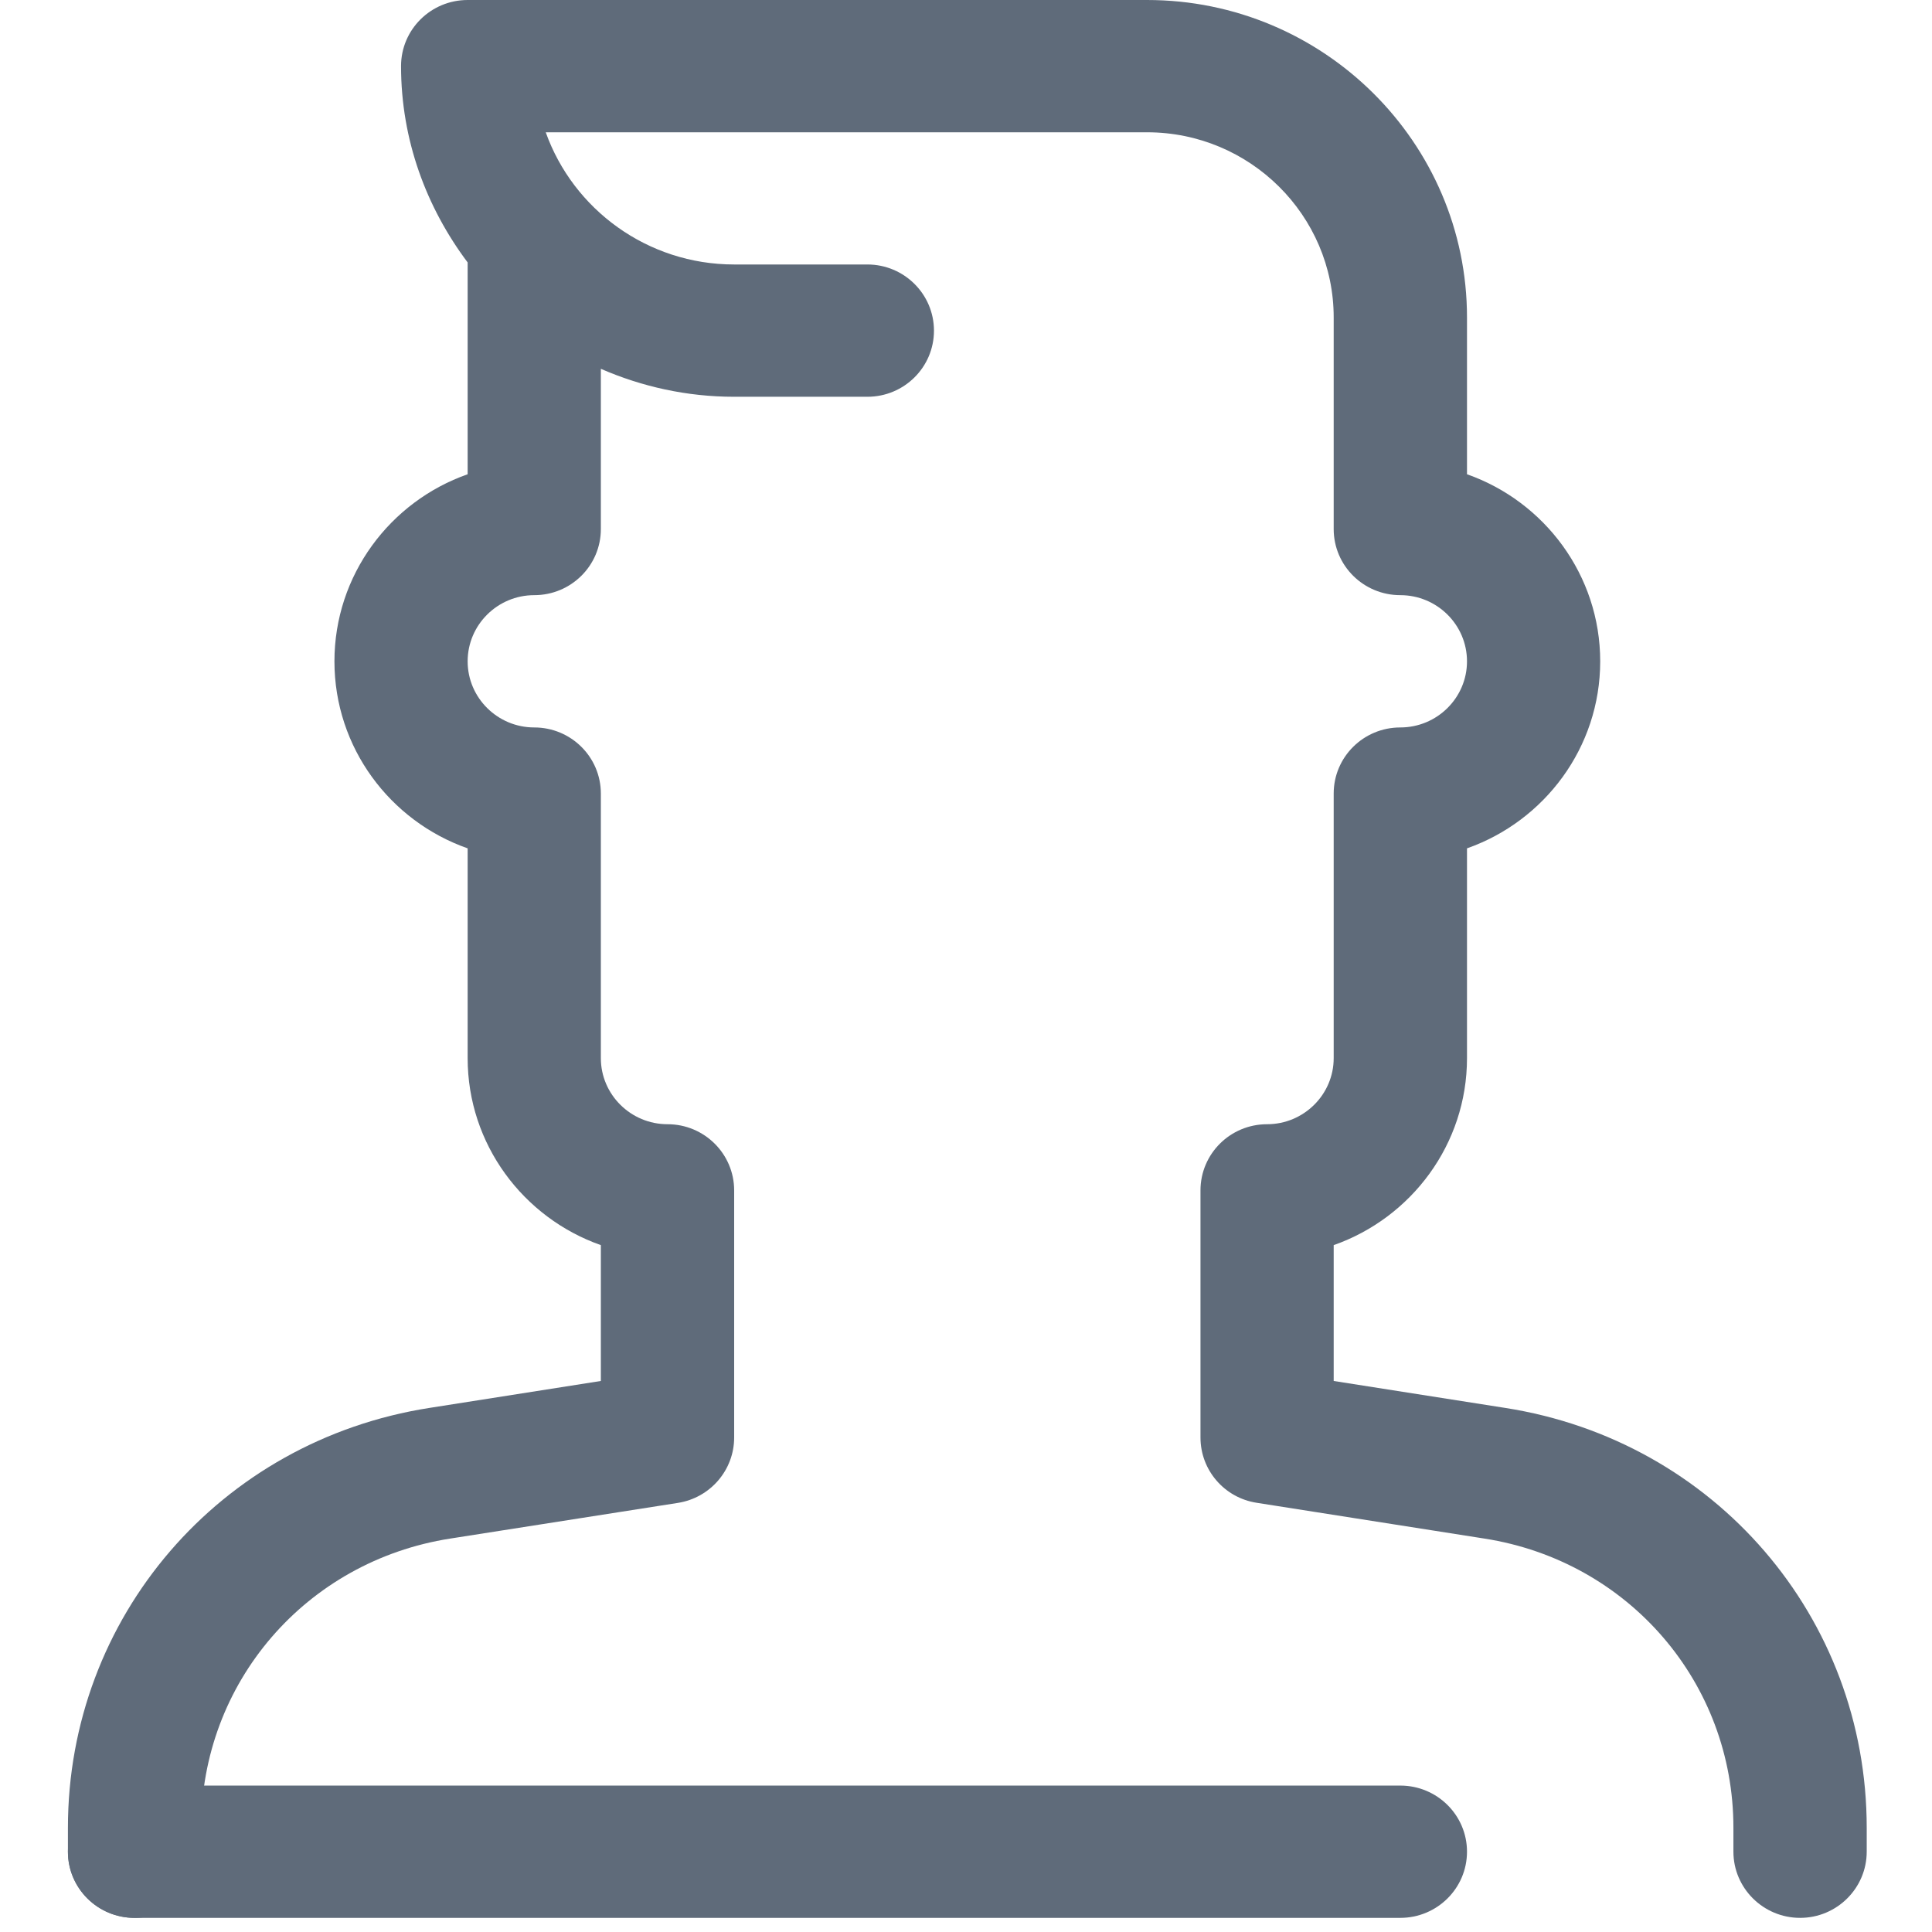 <svg width="19" height="19" viewBox="0 0 19 19" fill="none" xmlns="http://www.w3.org/2000/svg">
<g clip-path="url(#clip0)">
<path d="M13.771 18.861H1.323C0.961 18.861 0.668 18.57 0.668 18.21C0.668 17.851 0.961 17.56 1.323 17.56H13.771C14.133 17.56 14.427 17.851 14.427 18.21C14.427 18.57 14.133 18.861 13.771 18.861Z" fill="#5F6B7A"/>
<path d="M14.803 13.846L13.116 13.581V12.245C13.879 11.977 14.427 11.254 14.427 10.406V8.343C15.189 8.075 15.737 7.352 15.737 6.504C15.737 5.656 15.189 4.932 14.427 4.664V3.122C14.427 1.401 13.015 0 11.281 0H4.599C4.237 0 3.944 0.291 3.944 0.65C3.944 1.376 4.193 2.04 4.599 2.581V4.664C3.836 4.932 3.289 5.656 3.289 6.504C3.289 7.352 3.836 8.075 4.599 8.343V10.406C4.599 11.254 5.147 11.977 5.909 12.245V13.581L4.223 13.846C2.163 14.168 0.668 15.905 0.668 17.975V18.21C0.668 18.569 0.961 18.861 1.323 18.861C1.685 18.861 1.978 18.569 1.978 18.21V17.975C1.978 16.549 3.008 15.353 4.427 15.131L6.667 14.78C6.985 14.73 7.22 14.457 7.22 14.137V11.707C7.22 11.347 6.926 11.056 6.565 11.056C6.203 11.056 5.909 10.764 5.909 10.406V7.804C5.909 7.445 5.616 7.154 5.254 7.154C4.893 7.154 4.599 6.862 4.599 6.504C4.599 6.145 4.893 5.853 5.254 5.853C5.616 5.853 5.909 5.562 5.909 5.203V3.627C6.311 3.802 6.753 3.902 7.22 3.902H8.53C8.892 3.902 9.185 3.611 9.185 3.252C9.185 2.893 8.892 2.601 8.53 2.601H7.22C6.366 2.601 5.637 2.058 5.367 1.301H11.281C12.293 1.301 13.116 2.118 13.116 3.122V5.203C13.116 5.562 13.409 5.853 13.771 5.853C14.133 5.853 14.427 6.145 14.427 6.504C14.427 6.862 14.133 7.154 13.771 7.154C13.409 7.154 13.116 7.445 13.116 7.804V10.406C13.116 10.764 12.822 11.056 12.461 11.056C12.099 11.056 11.806 11.347 11.806 11.707V14.137C11.806 14.457 12.04 14.73 12.359 14.779L14.599 15.131C16.017 15.353 17.047 16.549 17.047 17.974V18.21C17.047 18.569 17.341 18.861 17.703 18.861C18.064 18.861 18.358 18.569 18.358 18.21V17.975C18.358 15.905 16.863 14.168 14.803 13.846Z" fill="#5F6B7A"/>
</g>
<defs>
<clipPath id="clip0">
<rect width="19" height="18.861" fill="white"/>
</clipPath>
</defs>
</svg>